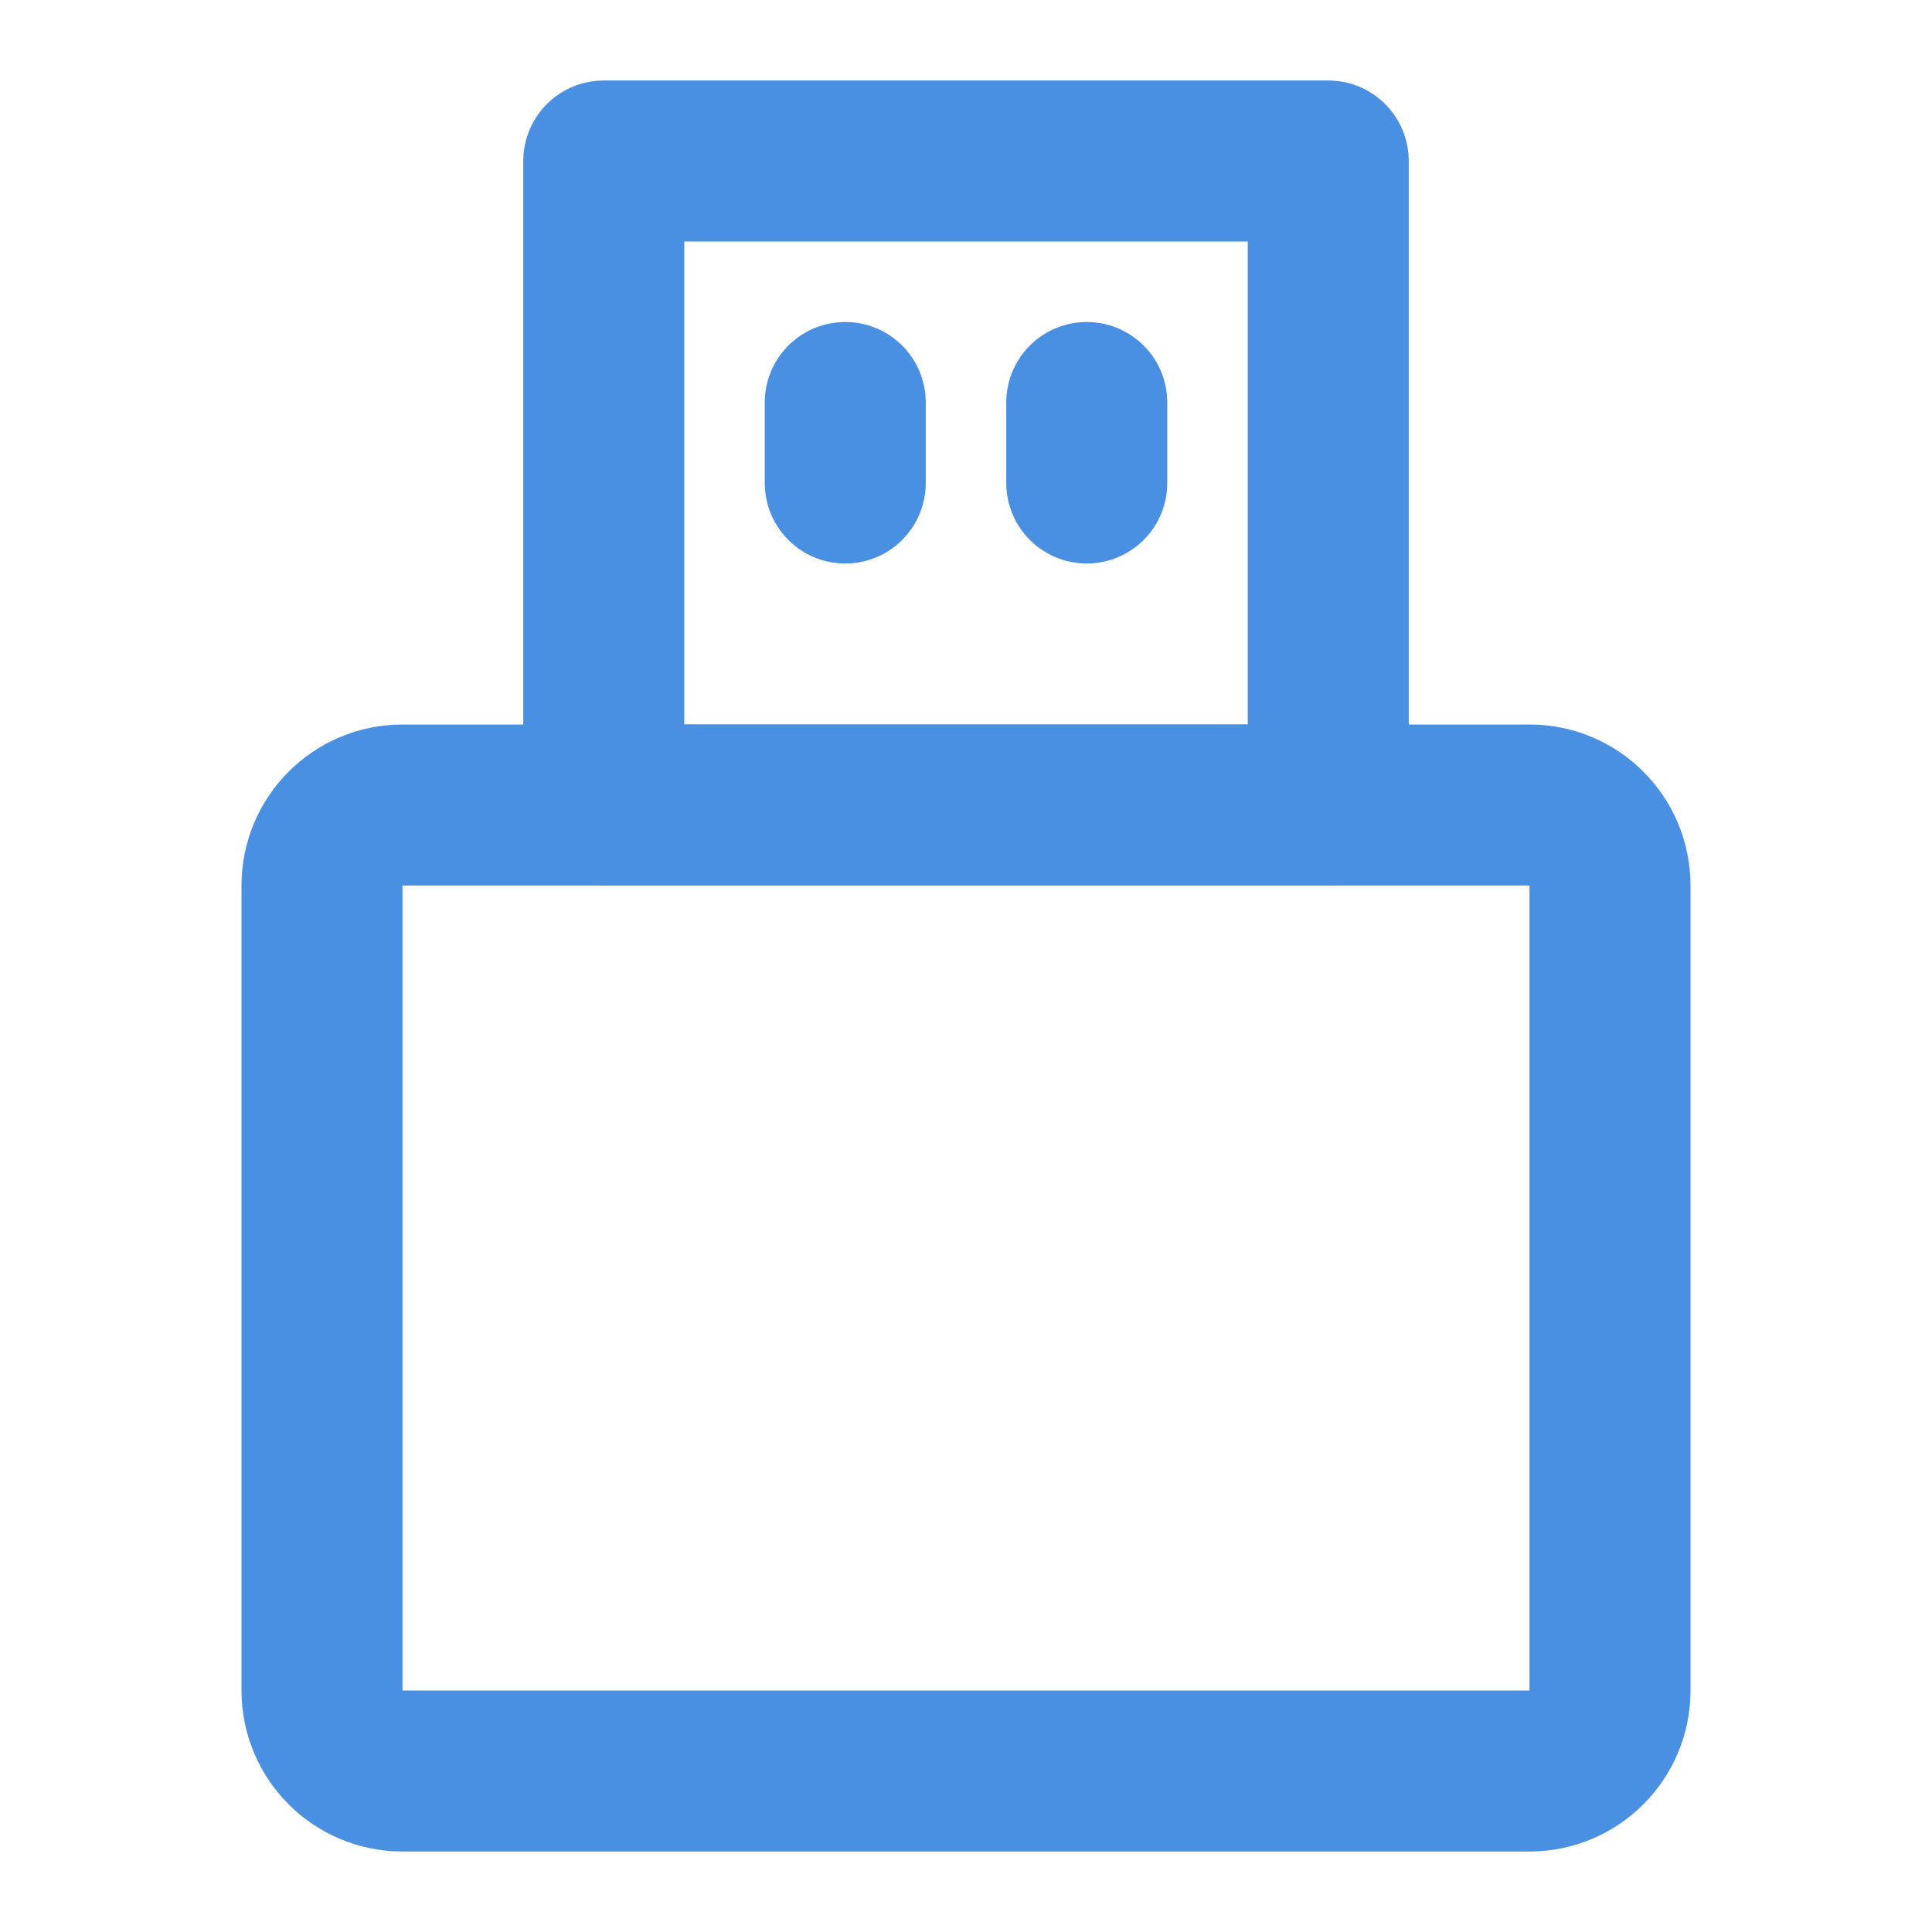 <?xml version="1.0" encoding="UTF-8"?><svg width="21" height="21" viewBox="0 0 48 48" fill="none" xmlns="http://www.w3.org/2000/svg"><path d="M8 22C8 20.895 8.895 20 10 20H38C39.105 20 40 20.895 40 22V42C40 43.105 39.105 44 38 44H10C8.895 44 8 43.105 8 42V22Z" fill="none" stroke="#4a90e2" stroke-width="4" stroke-linecap="round" stroke-linejoin="round"/><path d="M15 4H33V20H15V4Z" fill="none" stroke="#4a90e2" stroke-width="4" stroke-linecap="round" stroke-linejoin="round"/><path d="M21 10V12" stroke="#4a90e2" stroke-width="4" stroke-linecap="round" stroke-linejoin="round"/><path d="M27 10V12" stroke="#4a90e2" stroke-width="4" stroke-linecap="round" stroke-linejoin="round"/></svg>